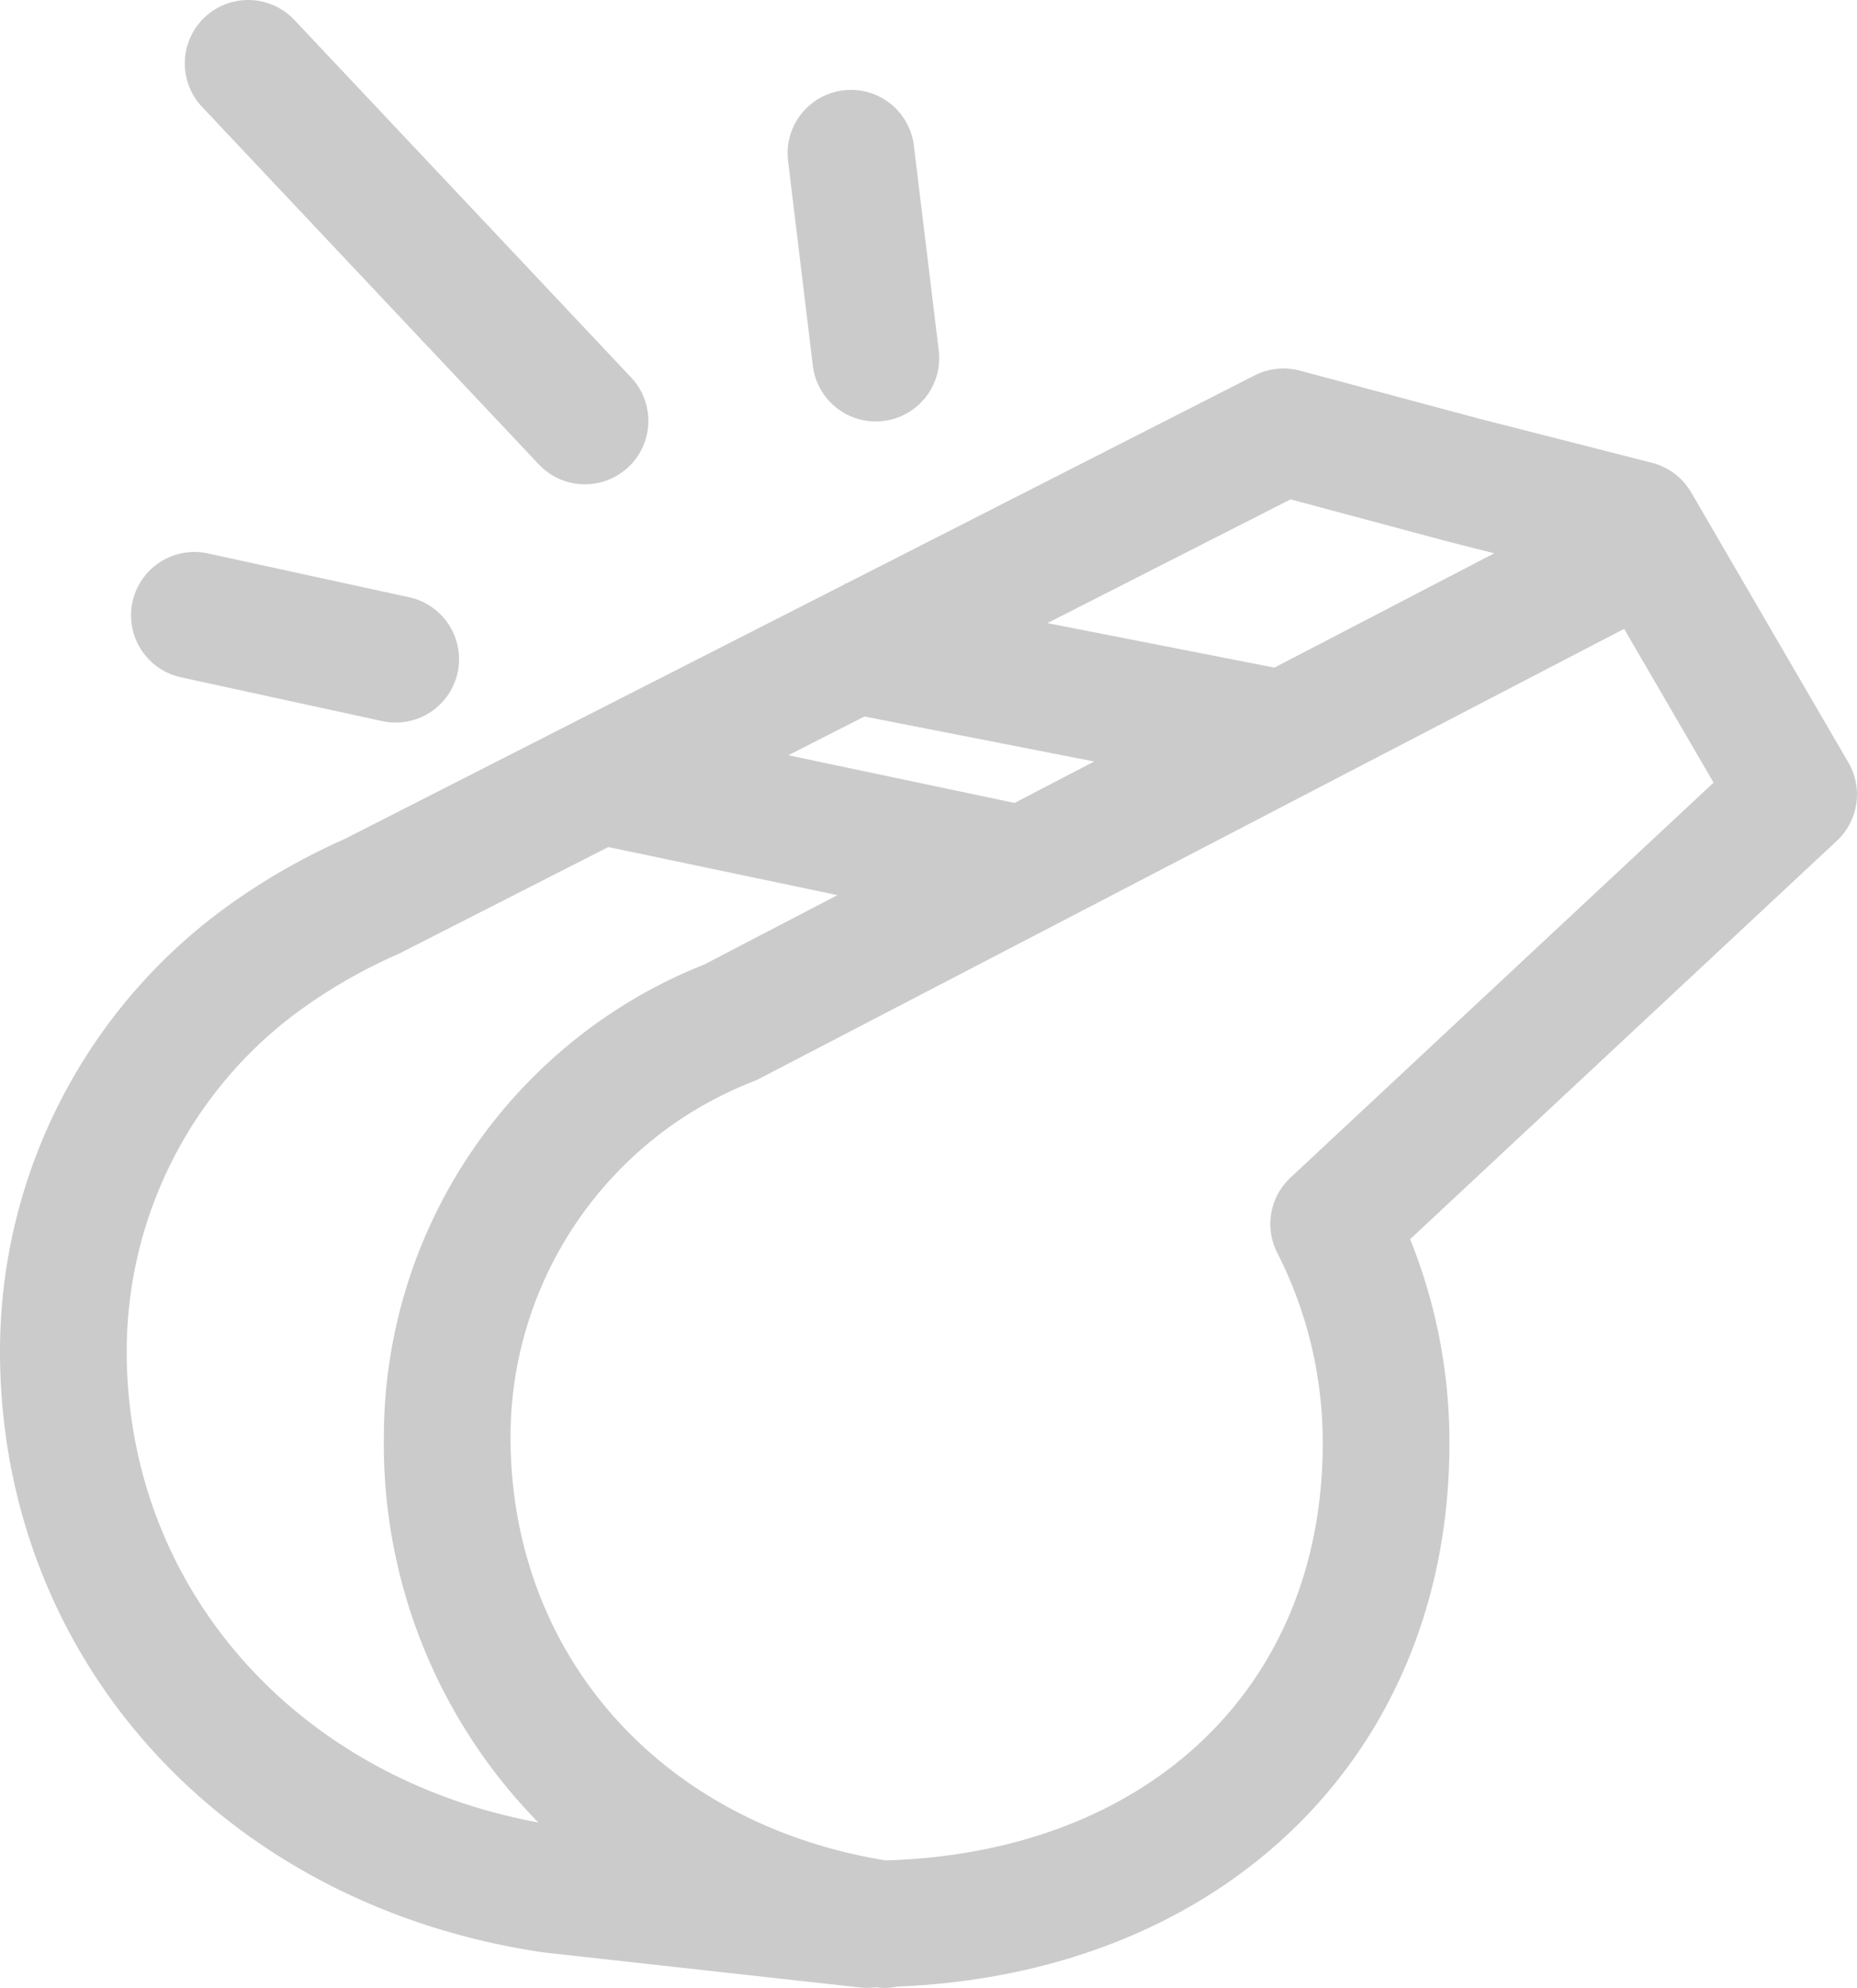 <svg xmlns="http://www.w3.org/2000/svg" viewBox="0 0 74.74 80">
  <defs>
    <style>
      .cls-1 {
        fill: #cbcbcb;
      }
    </style>
  </defs>
  <g id="Group_36" data-name="Group 36" transform="translate(-20.693 -18.631)">
    <path id="Path_20" data-name="Path 20" class="cls-1" d="M26.838,41.094l8.1,1.763a2.55,2.55,0,0,0,1.084-4.984l-8.1-1.764a2.55,2.55,0,0,0-1.084,4.984Z" transform="translate(1.138 4.793)"/>
    <path id="Path_21" data-name="Path 21" class="cls-1" d="M46.568,32.564A2.55,2.55,0,0,0,49.1,34.809a2.363,2.363,0,0,0,.31-.019,2.55,2.55,0,0,0,2.225-2.839l-1-8.233a2.55,2.55,0,1,0-5.063.613Z" transform="translate(6.84 0.782)"/>
    <path id="Path_22" data-name="Path 22" class="cls-1" d="M40.774,37.319a2.551,2.551,0,0,0,3.714-3.5L30.934,19.433a2.55,2.55,0,0,0-3.713,3.5Z" transform="translate(1.605 0)"/>
    <path id="Path_23" data-name="Path 23" class="cls-1" d="M95.086,46.118,88.758,35.245a2.556,2.556,0,0,0-1.572-1.188l-6.954-1.776L73.01,30.346a2.57,2.57,0,0,0-1.819.191L54.736,38.92l-.047-.009-.008.037L34.576,49.189a26.34,26.34,0,0,0-4.29,2.4A22.112,22.112,0,0,0,20.693,69.8c0,12.358,8.958,22.3,21.871,24.2L55.295,95.41a2.411,2.411,0,0,0,.282.016c.14,0,.274-.015.414-.018a2.436,2.436,0,0,0,.3.023,2.537,2.537,0,0,0,.506-.055c13.146-.522,22.232-9.351,22.232-21.863A21.824,21.824,0,0,0,77.447,65.3L94.622,49.267A2.551,2.551,0,0,0,95.086,46.118ZM72.635,35.527l6.3,1.688,1.895.483-8.846,4.6-9.138-1.791ZM61.529,47.743l-9.108-1.919,3.062-1.56,9.248,1.812ZM25.793,69.8A17.01,17.01,0,0,1,31.33,57.258,17.223,17.223,0,0,1,33.172,55.8a21.294,21.294,0,0,1,3.513-1.961c.047-.02.093-.043.139-.066l8.354-4.255L54.4,51.453l-5.378,2.8a20.216,20.216,0,0,0-6.21,3.89,20.48,20.48,0,0,0-6.669,15.1,21.733,21.733,0,0,0,6.218,15.529C32.567,86.963,25.793,79.282,25.793,69.8ZM72.63,62.824a2.553,2.553,0,0,0-.533,3.019,16.786,16.786,0,0,1,1.833,7.669c0,9.819-7.04,16.474-17.59,16.786-9.043-1.467-15.1-8.276-15.1-17.052a15.382,15.382,0,0,1,5.009-11.338,15.551,15.551,0,0,1,1.662-1.32,15.389,15.389,0,0,1,3.1-1.637,2.453,2.453,0,0,0,.249-.114l34.8-18.1,3.6,6.189Z" transform="translate(0 3.2)"/>
  </g>
</svg>
